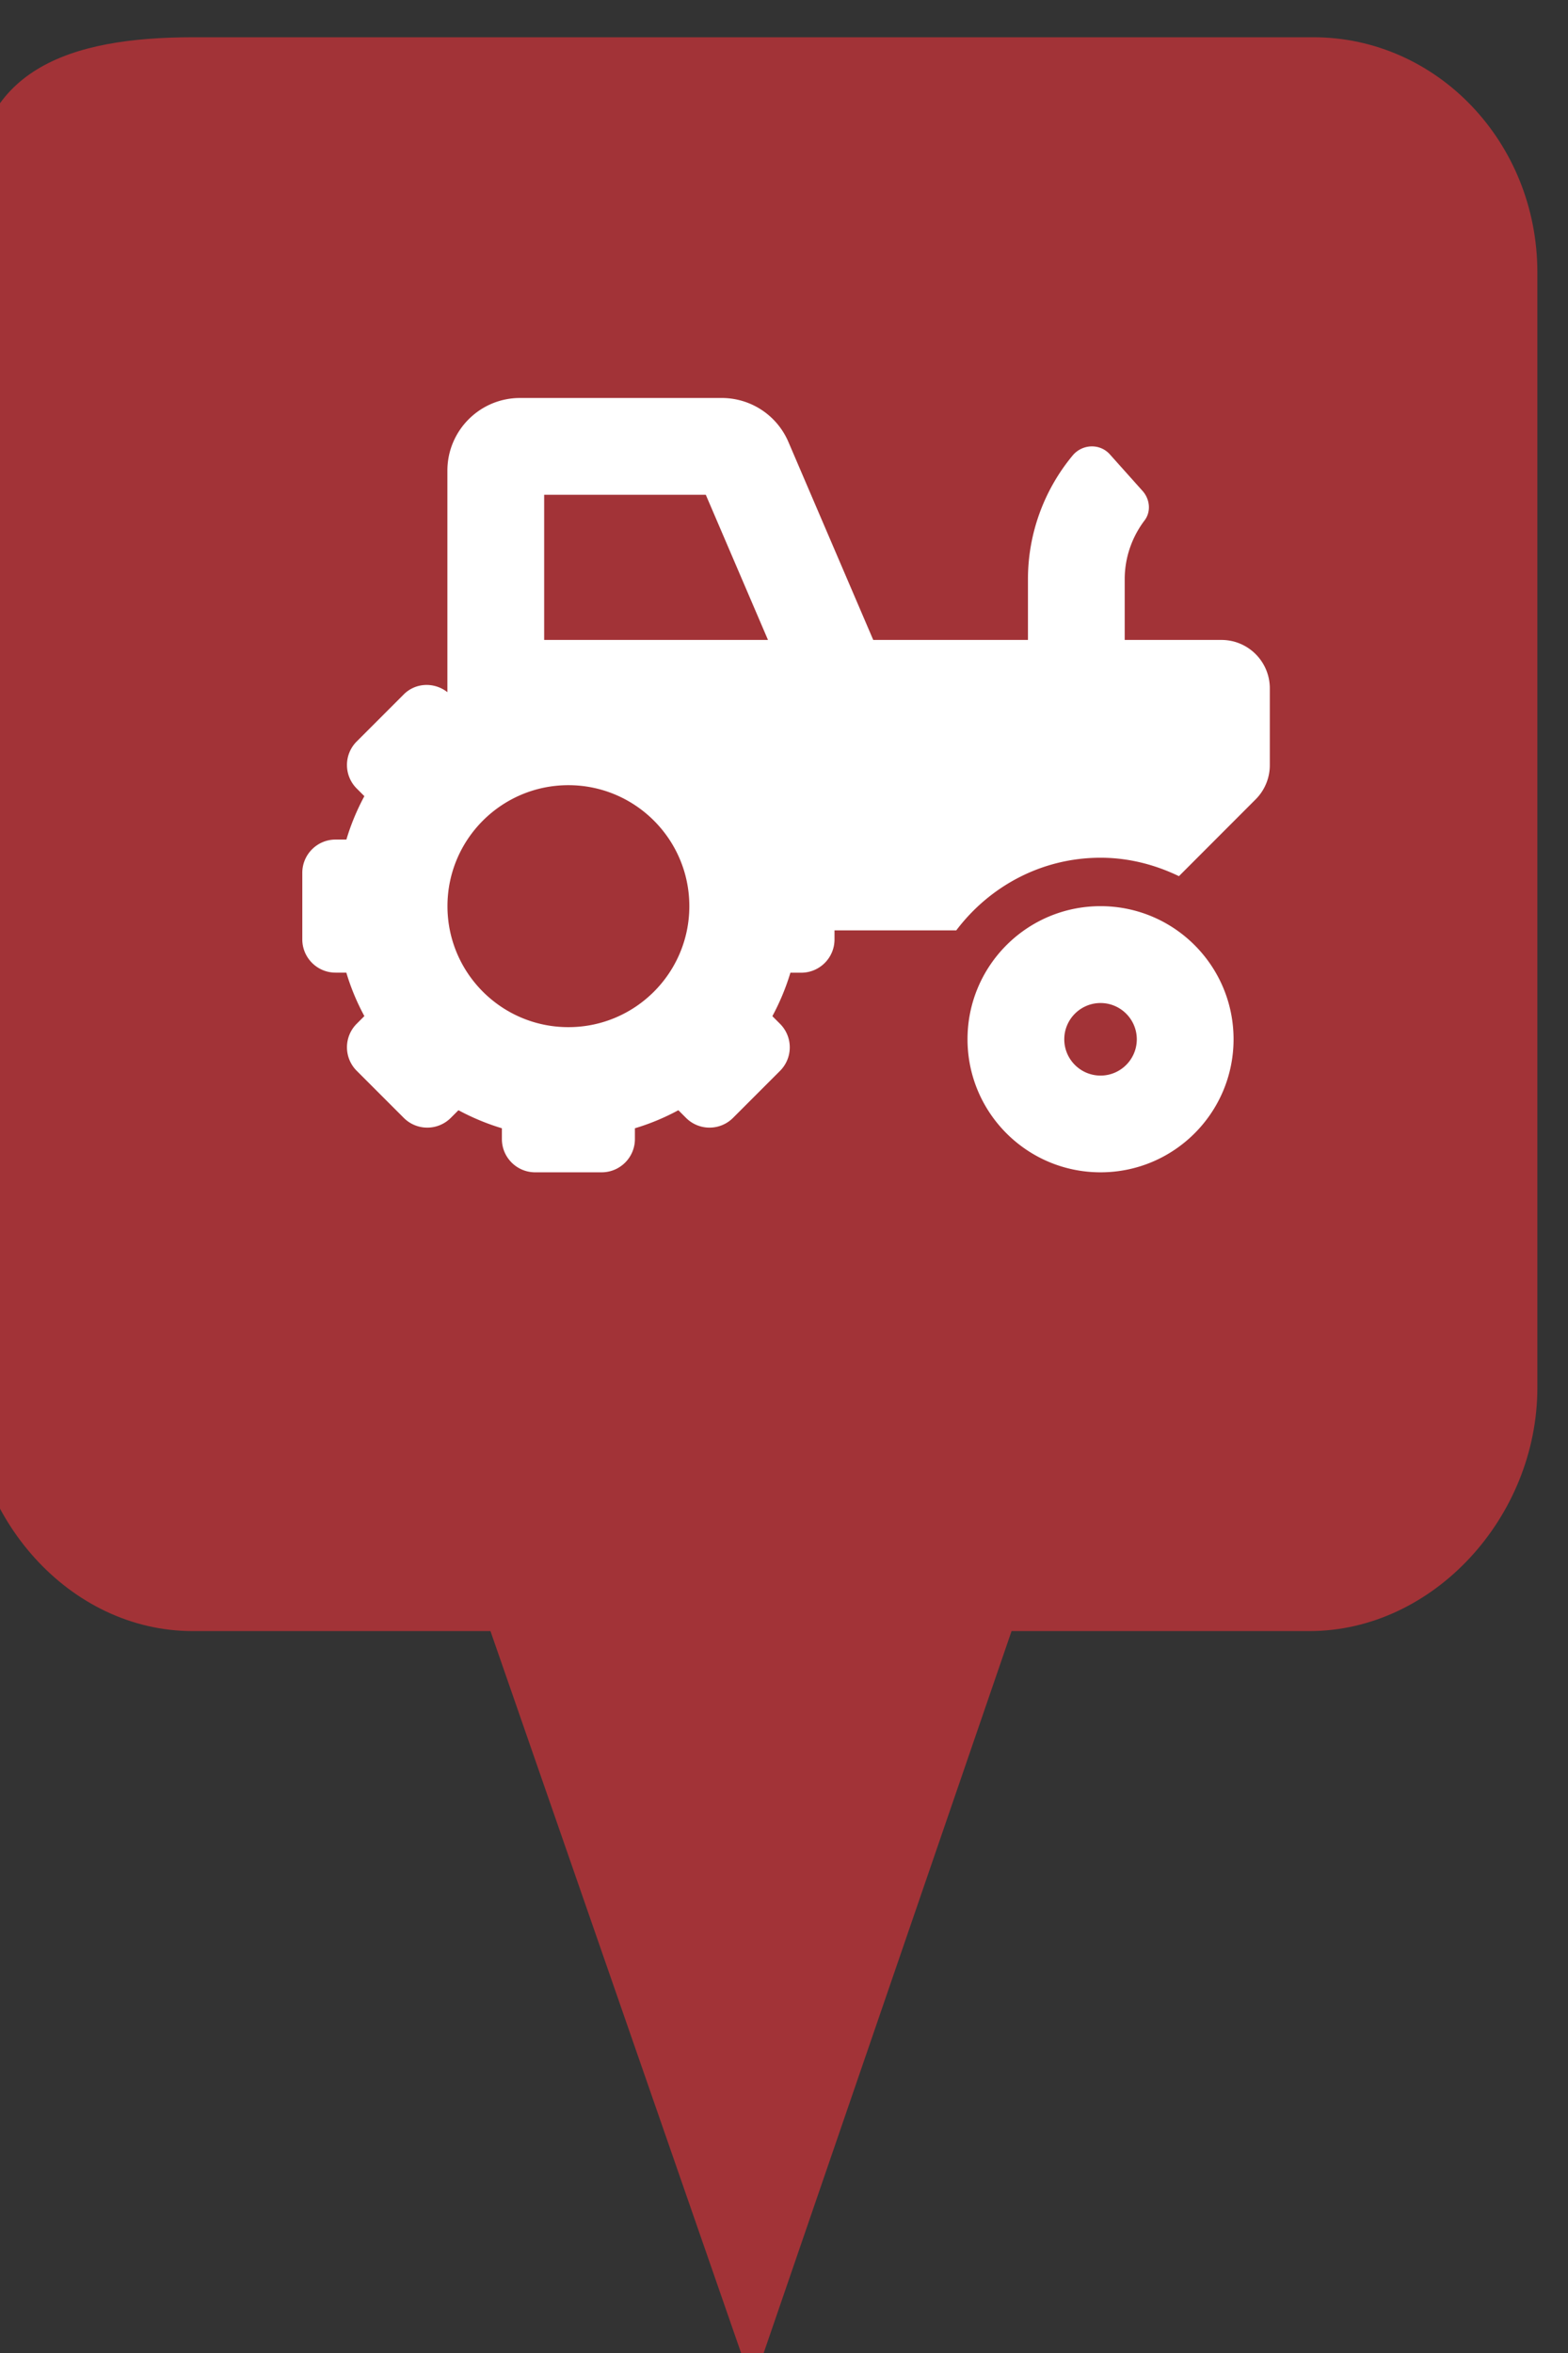 <?xml version="1.0" encoding="utf-8"?> <!DOCTYPE svg PUBLIC "-//W3C//DTD SVG 1.1//EN" "http://www.w3.org/Graphics/SVG/1.1/DTD/svg11.dtd"><svg version="1.1" id="marker-circle-blue" xmlns="http://www.w3.org/2000/svg" xmlns:xlink="http://www.w3.org/1999/xlink" x="0px"  y="0px" width="24px" height="36px" viewBox="0 0 24 36" enable-background="new 0 0 24 36" xml:space="preserve"><rect x="0" y="0" width="24" height="36" fill="#333333" stroke="none"/><path fill="#A23337" d="M20.103,0.57H2.959c-1.893,0-3.365,0.487-3.365,2.472l-0.063,18.189c0,1.979,1.526,3.724,3.418,3.724h4.558
		l4.01,11.545l3.966-11.545h4.56c1.894,0,3.488-1.744,3.488-3.724V4.166C23.531,2.18,21.996,0.57,20.103,0.57z"></path><path fill="#ffffff" transform="translate(4.5 4.5)" d="m12.345,9.364c-1.125,0,-2.036,0.912,-2.036,2.036c0,1.125,0.912,2.036,2.036,2.036c1.125,0,2.036,-0.912,2.036,-2.036c0,-1.125,-0.912,-2.036,-2.036,-2.036zm0,2.592c-0.306,0,-0.555,-0.249,-0.555,-0.555c0,-0.306,0.249,-0.555,0.555,-0.555c0.306,0,0.555,0.249,0.555,0.555c0,0.306,-0.249,0.555,-0.555,0.555zM14.196,5.291H12.715V4.361c0,-0.327,0.109,-0.642,0.304,-0.899c0.102,-0.134,0.082,-0.325,-0.031,-0.451L12.488,2.452C12.334,2.28,12.064,2.292,11.917,2.47C11.479,2.998,11.234,3.667,11.234,4.361V5.291H8.866L7.568,2.263A1.109,1.109,0,0,0,6.547,1.589H3.459c-0.613,0,-1.111,0.498,-1.111,1.111V6.09C2.149,5.934,1.863,5.941,1.68,6.124L0.96,6.844c-0.199,0.199,-0.199,0.521,0,0.72L1.077,7.681C0.962,7.895,0.87,8.116,0.802,8.345H0.636c-0.281,0,-0.509,0.228,-0.509,0.509v1.018c0,0.281,0.228,0.509,0.509,0.509h0.165c0.068,0.229,0.16,0.45,0.276,0.665l-0.117,0.117c-0.199,0.199,-0.199,0.521,0,0.72l0.72,0.72c0.199,0.199,0.521,0.199,0.72,0l0.117,-0.117c0.214,0.115,0.435,0.207,0.665,0.276v0.165c0,0.281,0.228,0.509,0.509,0.509h1.018c0.281,0,0.509,-0.228,0.509,-0.509v-0.165c0.229,-0.068,0.45,-0.16,0.665,-0.276l0.117,0.117c0.199,0.199,0.521,0.199,0.72,0L7.439,11.884c0.199,-0.199,0.199,-0.521,0,-0.72L7.322,11.047c0.115,-0.214,0.207,-0.435,0.276,-0.665h0.166c0.281,0,0.509,-0.228,0.509,-0.509v-0.139h1.864c0.507,-0.671,1.303,-1.111,2.209,-1.111c0.431,0,0.835,0.107,1.199,0.282L14.719,7.73C14.858,7.591,14.936,7.403,14.936,7.206V6.032C14.936,5.623,14.605,5.291,14.196,5.291ZM4.2,11.215c-1.022,0,-1.851,-0.829,-1.851,-1.851c0,-1.022,0.829,-1.851,1.851,-1.851c1.022,0,1.851,0.829,1.851,1.851c0,1.022,-0.829,1.851,-1.851,1.851zM4.709,5.291H3.829V3.07H6.303l0.952,2.221z"></path> </svg>
